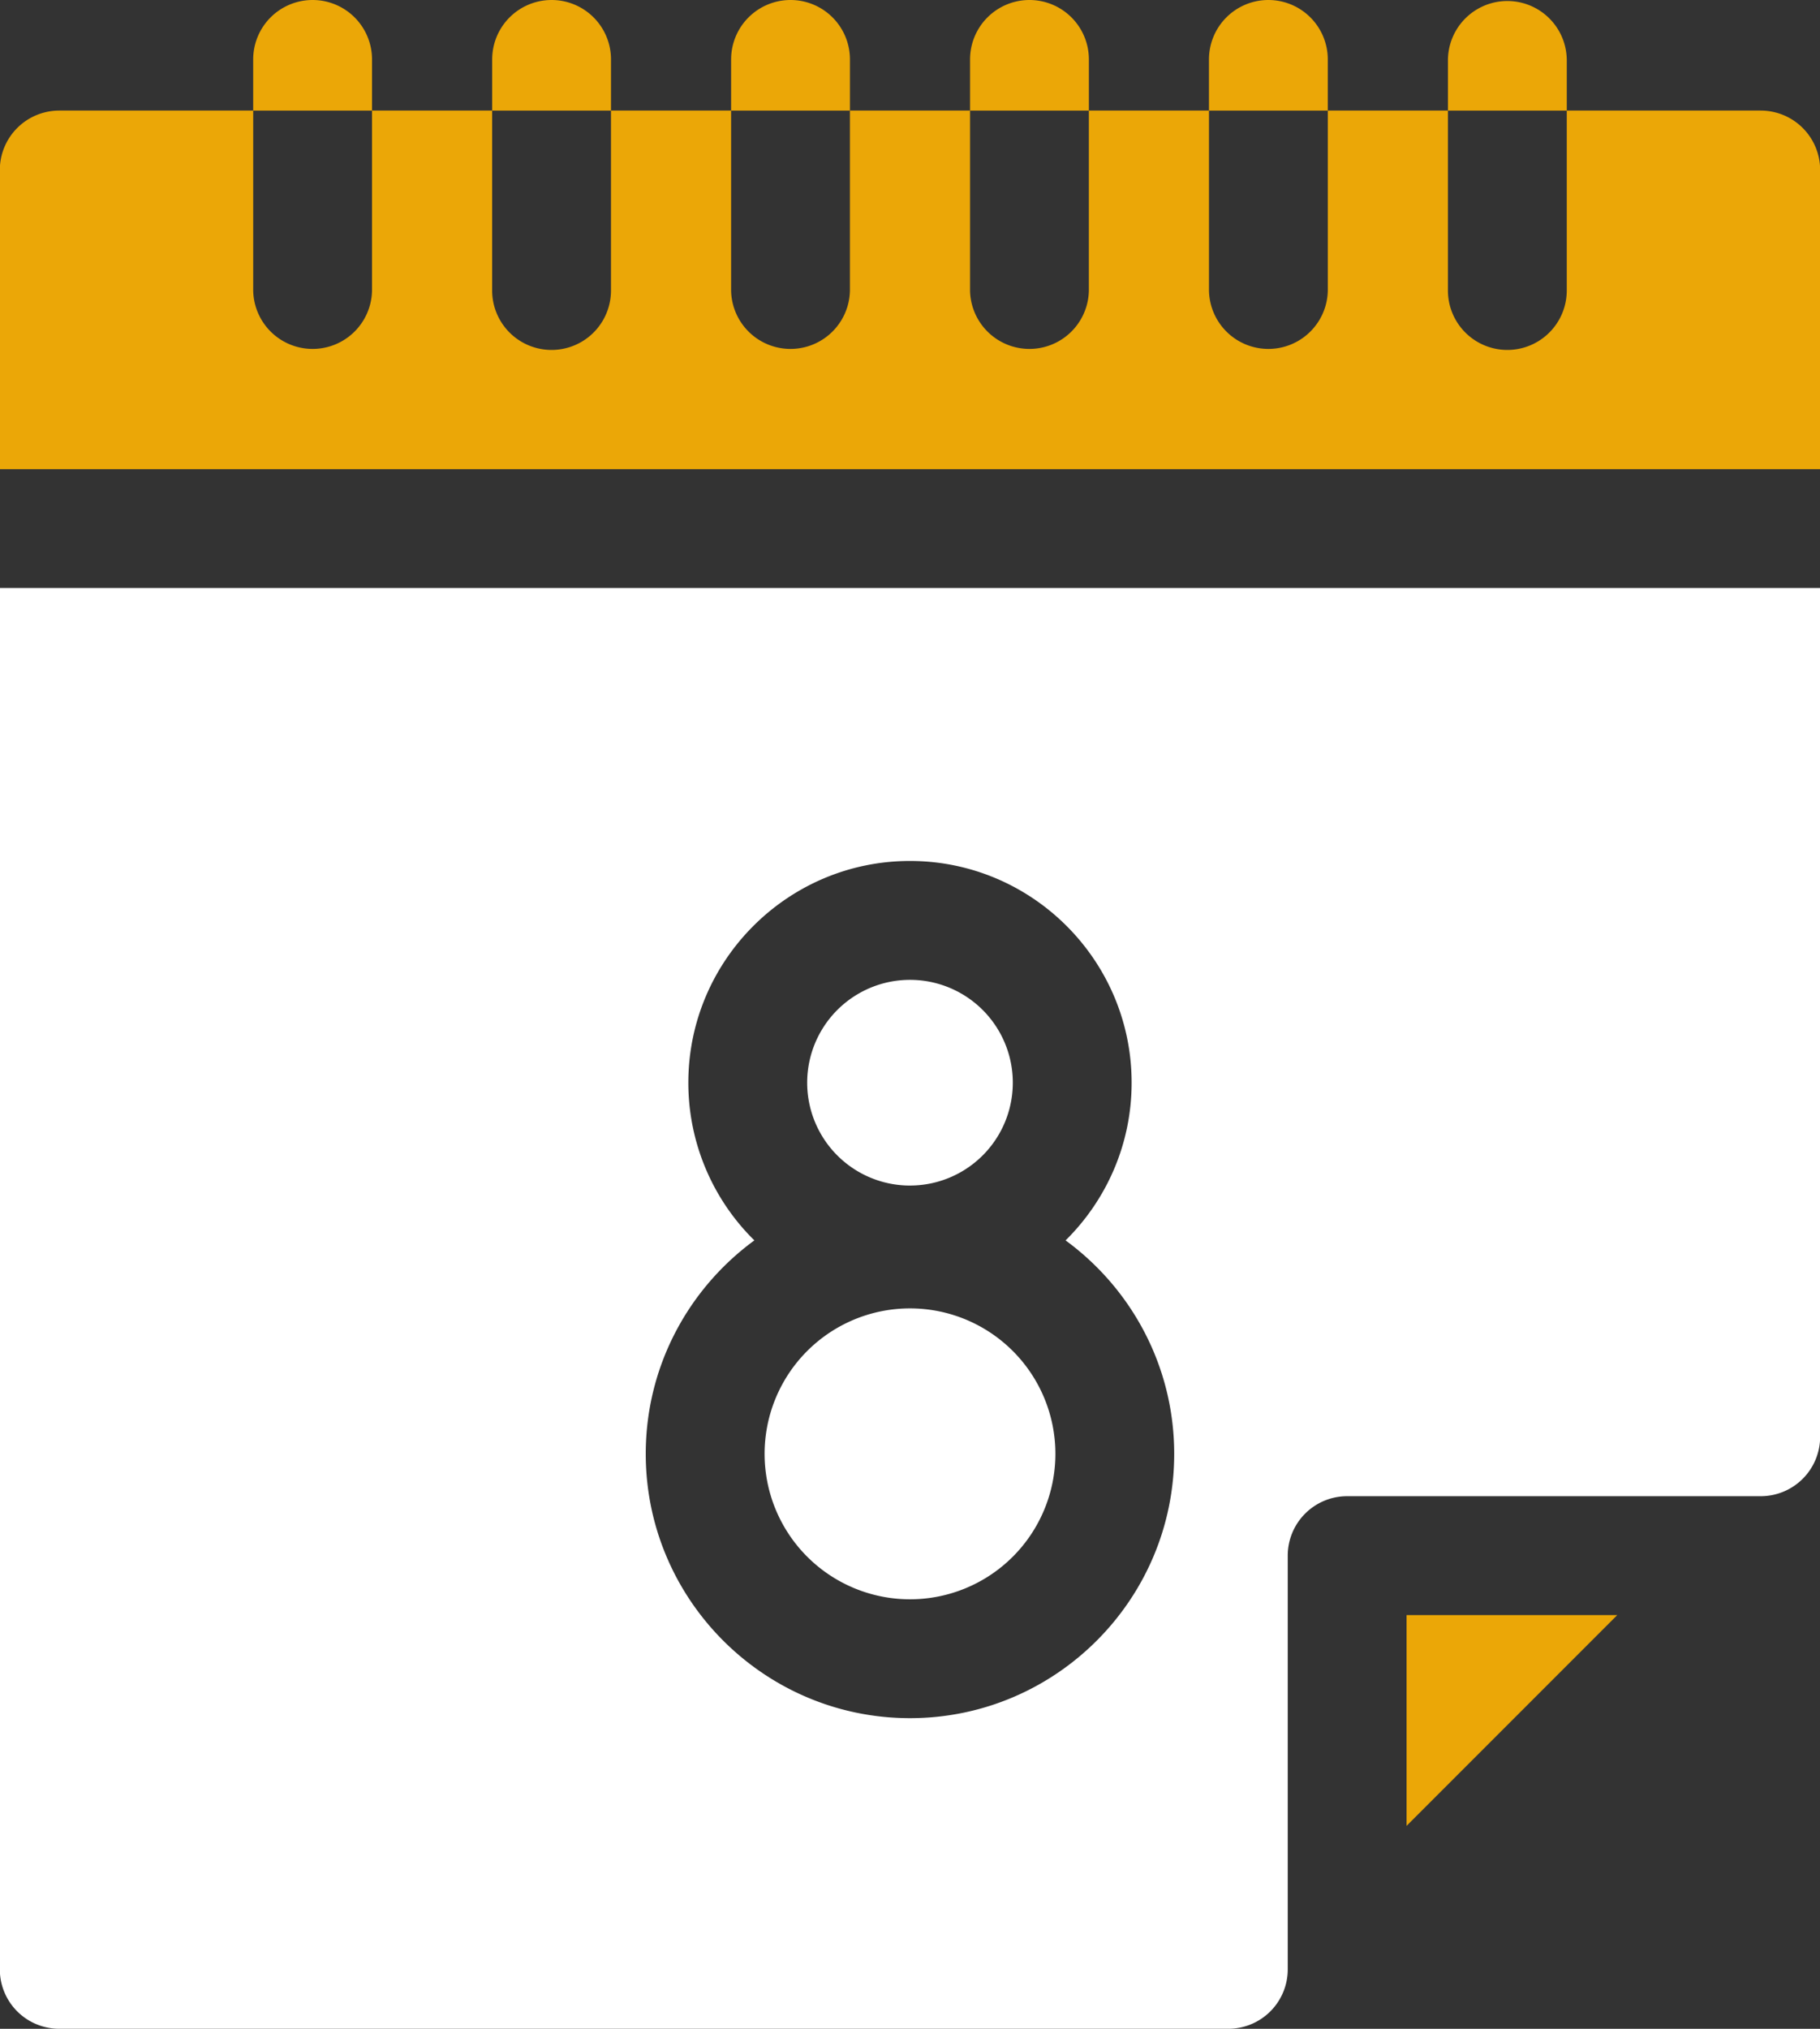 <svg width="105" height="117" fill="none" xmlns="http://www.w3.org/2000/svg"><rect width="100%" height="100%" fill="#333333" stroke="none"/><path d="M81.148 93.14v12.157l12.156-12.156H81.148z" fill="#EBA707"/><path d="M52.5 92.231a8.388 8.388 0 100-16.776 8.388 8.388 0 000 16.776z" fill="#fff"/><path d="M-.01 113.572a3.427 3.427 0 003.428 3.427h67.448a3.427 3.427 0 003.427-3.427v-23.86a3.428 3.428 0 013.428-3.427h23.859a3.428 3.428 0 003.428-3.428V33.91H-.01v79.662zm39.722-51.133c0-7.05 5.736-12.787 12.787-12.787 7.05 0 12.787 5.737 12.787 12.787 0 3.555-1.46 6.775-3.81 9.095 3.795 2.775 6.266 7.258 6.266 12.309 0 8.405-6.838 15.243-15.243 15.243-8.406 0-15.244-6.838-15.244-15.243 0-5.051 2.471-9.534 6.266-12.31a12.748 12.748 0 01-3.809-9.094z" fill="#fff"/><path d="M52.5 68.37a5.931 5.931 0 100-11.862 5.931 5.931 0 000 11.863z" fill="#fff"/><path d="M18.035 0a3.428 3.428 0 00-3.428 3.428v2.95h6.856v-2.95A3.428 3.428 0 0018.035 0zm13.787 0a3.428 3.428 0 00-3.427 3.428v2.95h6.855v-2.95A3.428 3.428 0 0031.822 0zm13.785 0a3.428 3.428 0 00-3.427 3.428v2.95h6.855v-2.95A3.428 3.428 0 0045.607 0zm13.786 0a3.428 3.428 0 00-3.428 3.428v2.95h6.855v-2.95A3.428 3.428 0 0059.393 0zm13.783 0a3.428 3.428 0 00-3.428 3.428v2.95h6.855v-2.95A3.428 3.428 0 0073.176 0zM90.39 3.428a3.428 3.428 0 00-6.855 0v2.95h6.856v-2.95z" fill="#EBA707"/><path d="M101.58 6.377H90.39v10.376a3.428 3.428 0 01-6.856 0V6.377h-6.93v10.376a3.428 3.428 0 01-6.855 0V6.377h-6.93v10.376a3.428 3.428 0 01-6.855 0V6.377h-6.93v10.376a3.428 3.428 0 01-6.855 0V6.377h-6.93v10.376a3.428 3.428 0 01-6.856 0V6.377h-6.93v10.376a3.428 3.428 0 01-6.855 0V6.377H3.418A3.428 3.428 0 00-.01 9.805v17.25h105.018V9.805a3.428 3.428 0 00-3.428-3.428z" fill="#EBA707"/></svg>